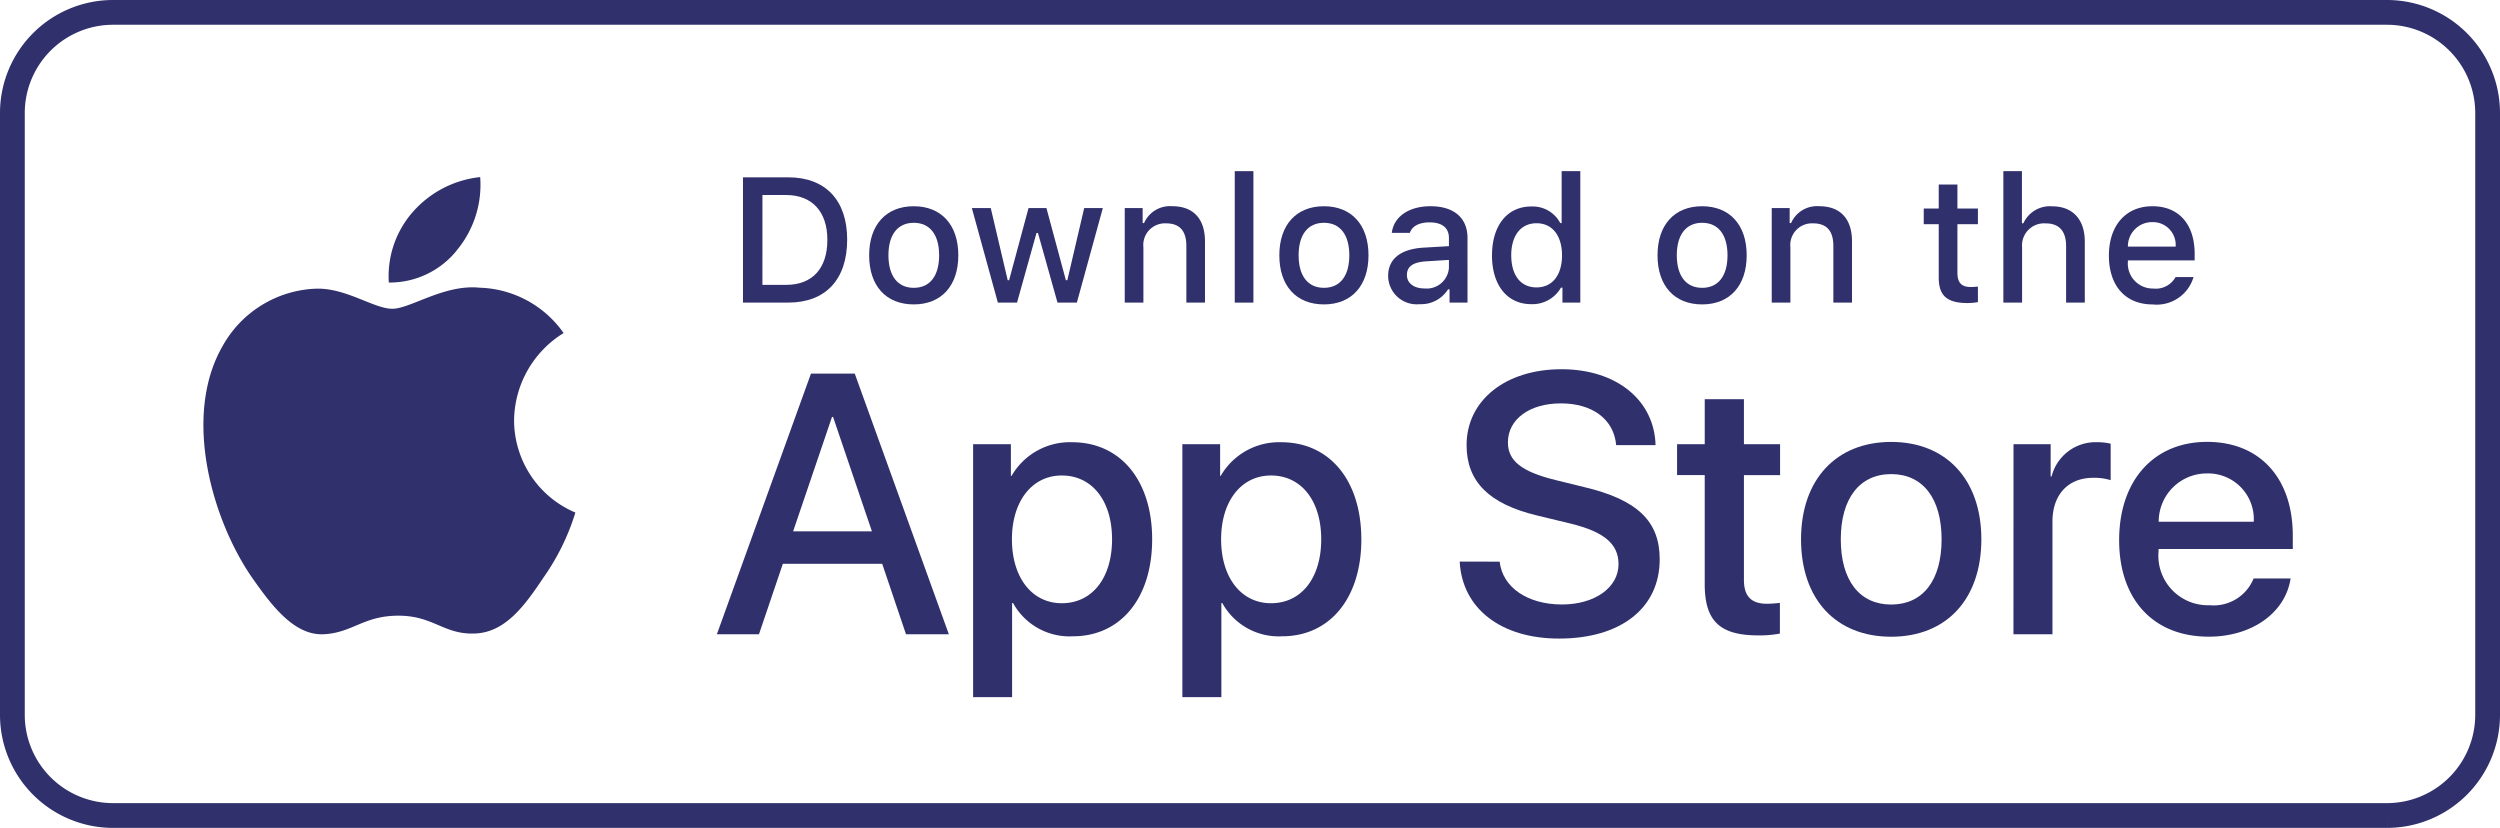 <svg xmlns="http://www.w3.org/2000/svg" width="201.869" height="66.85" viewBox="0 0 201.869 66.85">
  <g id="Group_2206" data-name="Group 2206" transform="translate(-18427.246 -578.766)">
    <g id="Group_2201" data-name="Group 2201" transform="translate(18443.672 592.586)">
      <path id="Path_16961" data-name="Path 16961" d="M35.058,24.7a8.387,8.387,0,0,1,4-7.039A8.588,8.588,0,0,0,32.286,14c-2.846-.3-5.606,1.7-7.058,1.7-1.478,0-3.711-1.673-6.117-1.624a9.011,9.011,0,0,0-7.583,4.625C8.25,24.384,10.7,32.727,13.836,37.316c1.572,2.246,3.408,4.757,5.812,4.667,2.351-.1,3.23-1.5,6.068-1.5,2.813,0,3.636,1.5,6.088,1.443,2.524-.041,4.113-2.257,5.63-4.525a18.572,18.572,0,0,0,2.574-5.244A8.108,8.108,0,0,1,35.058,24.7" transform="translate(-9.973 -4.588)" fill="#30306d"/>
      <path id="Path_16962" data-name="Path 16962" d="M24.305,14.638A8.263,8.263,0,0,0,26.2,8.72a8.408,8.408,0,0,0-5.439,2.814,7.855,7.855,0,0,0-1.939,5.7,6.948,6.948,0,0,0,5.488-2.594" transform="translate(-3.852 -8.24)" fill="#30306d"/>
      <path id="Path_16963" data-name="Path 16963" d="M47.778,33.441H39.754l-1.928,5.69h-3.4l7.6-21.053H45.56l7.6,21.053H49.7Zm-7.193-2.626h6.361l-3.136-9.235h-.086Z" transform="translate(7.032 -1.733)" fill="#30306d"/>
      <path id="Path_16964" data-name="Path 16964" d="M61.09,29.184c0,4.769-2.555,7.834-6.4,7.834a5.2,5.2,0,0,1-4.832-2.685H49.78v7.6H46.632V21.509h3.05v2.553h.058a5.438,5.438,0,0,1,4.886-2.714c3.9,0,6.464,3.079,6.464,7.836m-3.238,0c0-3.108-1.607-5.15-4.059-5.15-2.407,0-4.026,2.085-4.026,5.15,0,3.092,1.619,5.164,4.026,5.164,2.451,0,4.059-2.028,4.059-5.164" transform="translate(15.518 0.541)" fill="#30306d"/>
      <path id="Path_16965" data-name="Path 16965" d="M71.054,29.184c0,4.769-2.553,7.834-6.4,7.834a5.2,5.2,0,0,1-4.83-2.685h-.073v7.6H56.6V21.509h3.05v2.553H59.7a5.443,5.443,0,0,1,4.888-2.714c3.9,0,6.463,3.079,6.463,7.836m-3.238,0c0-3.108-1.605-5.15-4.057-5.15-2.407,0-4.026,2.085-4.026,5.15,0,3.092,1.619,5.164,4.026,5.164,2.451,0,4.057-2.028,4.057-5.164" transform="translate(22.446 0.541)" fill="#30306d"/>
      <path id="Path_16966" data-name="Path 16966" d="M73.034,33.409c.232,2.087,2.262,3.458,5.032,3.458,2.655,0,4.566-1.372,4.566-3.253,0-1.634-1.153-2.613-3.881-3.282l-2.726-.658c-3.869-.934-5.662-2.741-5.662-5.676,0-3.631,3.167-6.127,7.66-6.127,4.449,0,7.5,2.5,7.6,6.127h-3.18c-.192-2.1-1.928-3.369-4.464-3.369S73.7,21.913,73.7,23.779c0,1.489,1.109,2.365,3.821,3.035l2.321.57c4.318,1.022,6.115,2.757,6.115,5.837,0,3.938-3.14,6.4-8.129,6.4-4.669,0-7.821-2.409-8.022-6.217Z" transform="translate(31.634 -1.877)" fill="#30306d"/>
      <path id="Path_16967" data-name="Path 16967" d="M85.56,19.3v3.633h2.919v2.494H85.56v8.461c0,1.316.585,1.928,1.868,1.928a9.665,9.665,0,0,0,1.036-.073v2.48a8.617,8.617,0,0,1-1.75.146c-3.108,0-4.32-1.166-4.32-4.143v-8.8H80.162V22.933h2.233V19.3Z" transform="translate(38.832 -0.883)" fill="#30306d"/>
      <path id="Path_16968" data-name="Path 16968" d="M86.065,29.2c0-4.83,2.843-7.865,7.28-7.865s7.281,3.035,7.281,7.865-2.818,7.865-7.281,7.865-7.28-3.023-7.28-7.865m11.35,0c0-3.313-1.519-5.267-4.07-5.267s-4.07,1.97-4.07,5.267c0,3.326,1.517,5.266,4.07,5.266s4.07-1.939,4.07-5.266" transform="translate(42.938 0.529)" fill="#30306d"/>
      <path id="Path_16969" data-name="Path 16969" d="M96.186,21.508h3v2.613h.073a3.664,3.664,0,0,1,3.692-2.774,4.772,4.772,0,0,1,1.08.119v2.947a4.393,4.393,0,0,0-1.416-.19c-2.028,0-3.284,1.372-3.284,3.531v9.1h-3.15Z" transform="translate(49.974 0.54)" fill="#30306d"/>
      <path id="Path_16970" data-name="Path 16970" d="M115.063,32.361c-.424,2.787-3.136,4.7-6.608,4.7-4.465,0-7.237-2.992-7.237-7.792,0-4.815,2.787-7.938,7.105-7.938,4.247,0,6.917,2.918,6.917,7.571v1.08H104.4v.19a4,4,0,0,0,4.13,4.349,3.474,3.474,0,0,0,3.545-2.16Zm-10.65-4.581h7.673a3.69,3.69,0,0,0-3.764-3.9,3.886,3.886,0,0,0-3.909,3.9" transform="translate(53.472 0.529)" fill="#30306d"/>
      <path id="Path_16971" data-name="Path 16971" d="M39.326,8.731c3,0,4.759,1.843,4.759,5.027,0,3.231-1.746,5.089-4.759,5.089H35.671V8.731Zm-2.084,8.685H39.15c2.116,0,3.336-1.317,3.336-3.638,0-2.285-1.241-3.618-3.336-3.618H37.243Z" transform="translate(7.896 -8.233)" fill="#30306d"/>
      <path id="Path_16972" data-name="Path 16972" d="M41.681,14.068c0-2.462,1.375-3.96,3.6-3.96s3.6,1.5,3.6,3.96-1.368,3.967-3.6,3.967-3.6-1.494-3.6-3.967m5.651,0c0-1.655-.743-2.623-2.048-2.623s-2.046.968-2.046,2.623.737,2.628,2.046,2.628,2.048-.966,2.048-2.628" transform="translate(12.075 -7.275)" fill="#30306d"/>
      <path id="Path_16973" data-name="Path 16973" d="M55.053,17.829H53.49l-1.578-5.622h-.119l-1.572,5.622H48.673l-2.1-7.634H48.1l1.368,5.825h.114l1.568-5.825h1.446l1.57,5.825h.119l1.361-5.825h1.505Z" transform="translate(15.475 -7.215)" fill="#30306d"/>
      <path id="Path_16974" data-name="Path 16974" d="M53.854,10.255H55.3v1.212h.114a2.287,2.287,0,0,1,2.279-1.36c1.706,0,2.641,1.024,2.641,2.84V17.89H58.83V13.326c0-1.227-.534-1.836-1.648-1.836a1.749,1.749,0,0,0-1.821,1.934V17.89H53.854Z" transform="translate(20.54 -7.275)" fill="#30306d"/>
      <rect id="Rectangle_989" data-name="Rectangle 989" width="1.507" height="10.615" transform="translate(83.277)" fill="#30306d"/>
      <path id="Path_16975" data-name="Path 16975" d="M61.218,14.068c0-2.462,1.375-3.96,3.6-3.96s3.6,1.5,3.6,3.96-1.37,3.967-3.6,3.967-3.6-1.494-3.6-3.967m5.651,0c0-1.655-.743-2.623-2.048-2.623s-2.046.968-2.046,2.623.737,2.628,2.046,2.628,2.048-.966,2.048-2.628" transform="translate(25.659 -7.275)" fill="#30306d"/>
      <path id="Path_16976" data-name="Path 16976" d="M66.4,15.731c0-1.375,1.024-2.167,2.84-2.279l2.068-.12v-.658c0-.807-.532-1.263-1.563-1.263-.841,0-1.424.31-1.59.849h-1.46c.154-1.312,1.388-2.153,3.119-2.153,1.914,0,2.994.953,2.994,2.567V17.89H71.357V16.816h-.119a2.569,2.569,0,0,1-2.294,1.2A2.305,2.305,0,0,1,66.4,15.731m4.908-.653v-.637l-1.865.119c-1.051.07-1.528.427-1.528,1.1,0,.688.6,1.087,1.416,1.087a1.8,1.8,0,0,0,1.977-1.668" transform="translate(29.264 -7.275)" fill="#30306d"/>
      <path id="Path_16977" data-name="Path 16977" d="M71.348,15.23c0-2.412,1.239-3.94,3.169-3.94a2.515,2.515,0,0,1,2.341,1.339h.112V8.437h1.507V19.05H77.034V17.844h-.12a2.65,2.65,0,0,1-2.4,1.333c-1.941,0-3.169-1.529-3.169-3.947m1.556,0c0,1.619.763,2.594,2.039,2.594S77,16.836,77,15.237s-.793-2.594-2.055-2.594S72.9,13.625,72.9,15.23" transform="translate(32.703 -8.437)" fill="#30306d"/>
      <path id="Path_16978" data-name="Path 16978" d="M79.23,14.068c0-2.462,1.375-3.96,3.6-3.96s3.6,1.5,3.6,3.96-1.368,3.967-3.6,3.967-3.6-1.494-3.6-3.967m5.651,0c0-1.655-.743-2.623-2.048-2.623s-2.046.968-2.046,2.623.737,2.628,2.046,2.628,2.048-.966,2.048-2.628" transform="translate(38.185 -7.275)" fill="#30306d"/>
      <path id="Path_16979" data-name="Path 16979" d="M84.67,10.255h1.448v1.212h.114a2.289,2.289,0,0,1,2.28-1.36c1.7,0,2.64,1.024,2.64,2.84V17.89H89.646V13.326c0-1.227-.534-1.836-1.648-1.836a1.75,1.75,0,0,0-1.821,1.934V17.89H84.67Z" transform="translate(41.967 -7.275)" fill="#30306d"/>
      <path id="Path_16980" data-name="Path 16980" d="M94.63,9.074V11.01h1.655v1.268H94.63V16.2c0,.8.329,1.149,1.08,1.149a5.127,5.127,0,0,0,.575-.036v1.256a5.041,5.041,0,0,1-.821.076c-1.675,0-2.343-.59-2.343-2.062V12.278h-1.21V11.01h1.21V9.074Z" transform="translate(47.001 -7.994)" fill="#30306d"/>
      <path id="Path_16981" data-name="Path 16981" d="M95.7,8.437H97.2v4.206h.119a2.352,2.352,0,0,1,2.328-1.366c1.626,0,2.629,1.031,2.629,2.846v4.928h-1.509V14.494c0-1.219-.568-1.838-1.633-1.838a1.783,1.783,0,0,0-1.921,1.936v4.459H95.7Z" transform="translate(49.64 -8.437)" fill="#30306d"/>
      <path id="Path_16982" data-name="Path 16982" d="M107.564,15.828a3.1,3.1,0,0,1-3.308,2.209c-2.187,0-3.526-1.5-3.526-3.94s1.366-3.989,3.519-3.989c2.124,0,3.406,1.451,3.406,3.848v.526h-5.391v.085a2.017,2.017,0,0,0,2.033,2.187,1.832,1.832,0,0,0,1.817-.926Zm-5.3-2.46h3.855a1.842,1.842,0,0,0-1.878-1.978,1.954,1.954,0,0,0-1.977,1.978" transform="translate(53.133 -7.275)" fill="#30306d"/>
    </g>
    <path id="Path_16983" data-name="Path 16983" d="M191.763,64.85H8.106A8.13,8.13,0,0,1,0,56.744V8.106A8.13,8.13,0,0,1,8.106,0H191.763a8.13,8.13,0,0,1,8.106,8.106V56.744a8.13,8.13,0,0,1-8.106,8.106" transform="translate(18428.246 579.766)" fill="none" stroke="#30306d" stroke-width="2"/>
  </g>
</svg>
